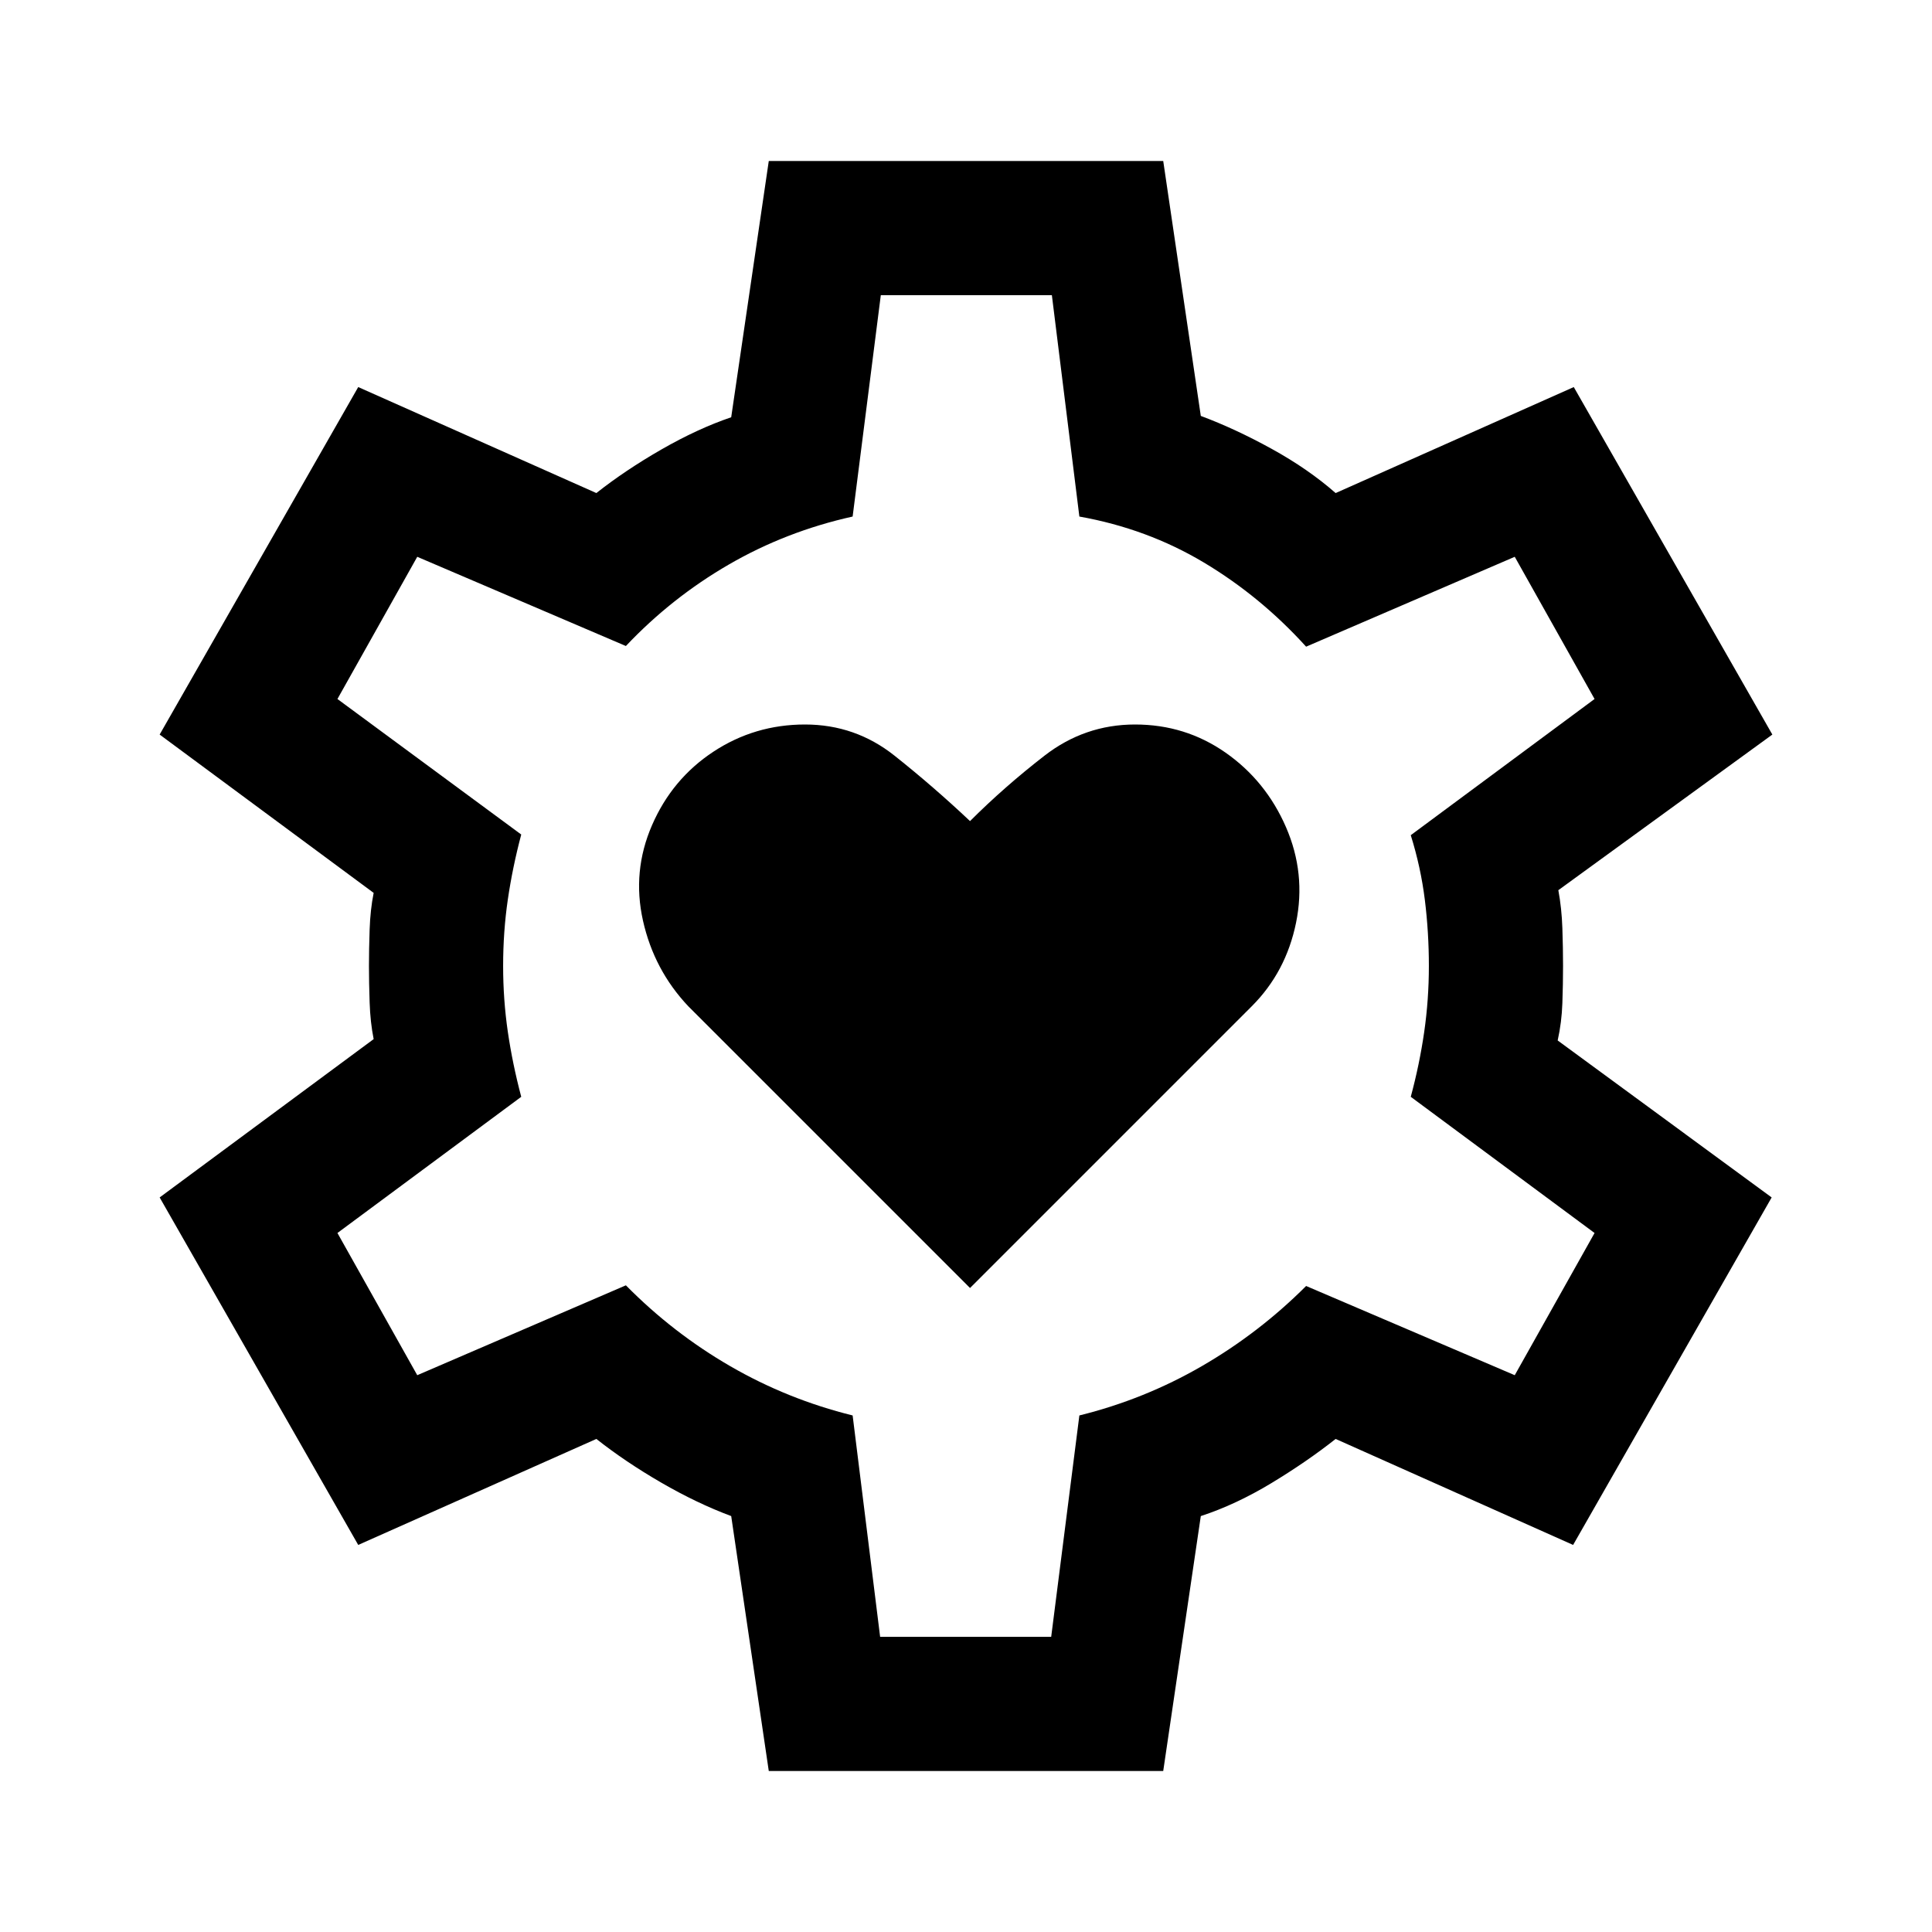 <svg xmlns="http://www.w3.org/2000/svg" height="40" viewBox="0 -960 960 960" width="40"><path d="m482-320 140-140q17-17 22-41.5t-5-47.5q-10-23-30-37t-45-14q-25 0-45 15.5T482-552q-18-17-37.5-32.5T400-600q-25 0-45.5 13.5T324-550q-10 23-4.5 47.5T342-460l140 140ZM382-80l-18.67-126.67q-17-6.33-34.83-16.66-17.83-10.34-32.17-21.67L178-192.33 79.33-365l106.34-78.67q-1.67-8.33-2-18.16-.34-9.84-.34-18.17 0-8.33.34-18.17.33-9.83 2-18.16L79.33-595 178-767.67 296.33-715q14.34-11.33 32.34-21.67 18-10.33 34.66-16L382-880h196l18.67 126.67q17 6.33 35.16 16.33 18.17 10 31.84 22L782-767.67 880.67-595l-106.34 77.33q1.67 9 2 18.84.34 9.83.34 18.83 0 9-.34 18.5Q776-452 774-443l106.33 78-98.66 172.67-118-52.67q-14.34 11.33-32 22-17.67 10.67-35 16.33L578-80H382Zm55.33-66.67h85l14-110q32.34-8 60.84-24.5T649-321l103.67 44.33 39.66-70.66L701-415q4.33-16 6.67-32.17Q710-463.33 710-480q0-16.67-2-32.83-2-16.17-7-32.17l91.33-67.67-39.66-70.66L649-638.67q-22.67-25-50.83-41.83-28.17-16.83-61.84-22.83l-13.66-110h-85l-14 110q-33 7.33-61.5 23.83T311-639l-103.67-44.33-39.66 70.66L259-545.33Q254.67-529 252.33-513 250-497 250-480q0 16.67 2.33 32.67 2.34 16 6.67 32.33l-91.33 67.67 39.66 70.66L311-321.33q23.33 23.66 51.83 40.16 28.5 16.5 60.84 24.5l13.66 110ZM480-480Z"/></svg>